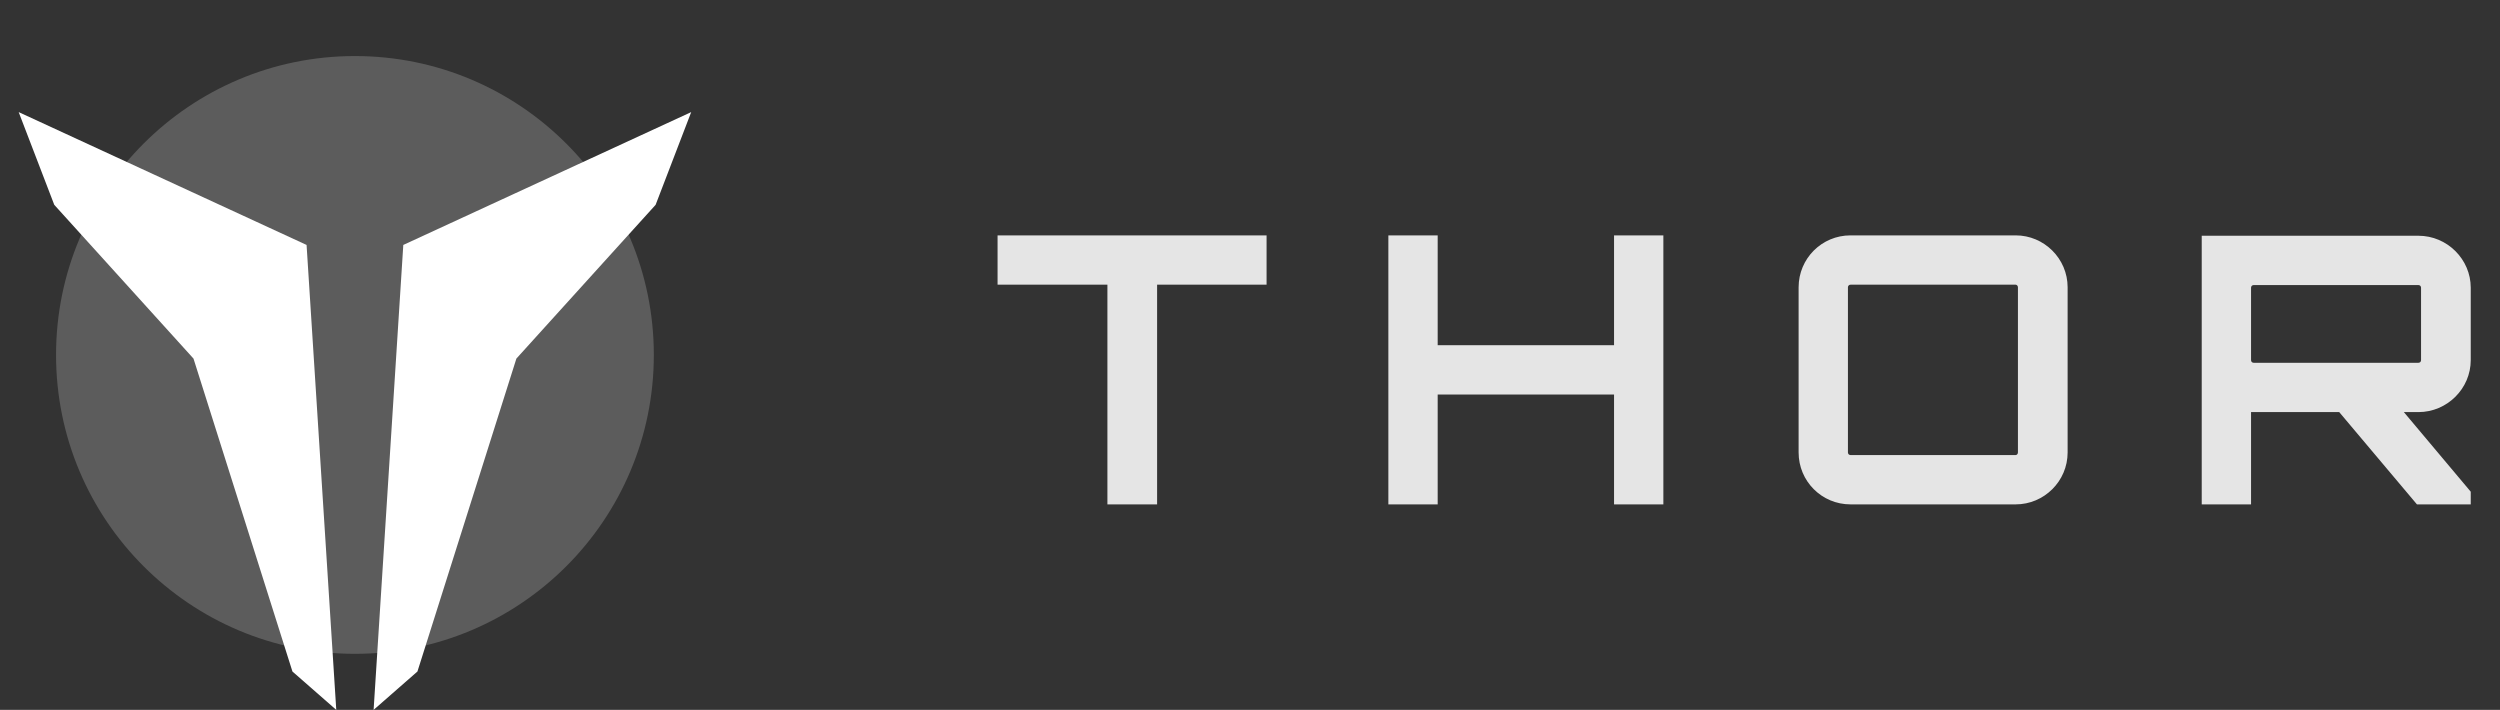 <?xml version="1.0" encoding="UTF-8"?>
<svg width="81px" height="23px" viewBox="0 0 81 23" version="1.1" xmlns="http://www.w3.org/2000/svg" xmlns:xlink="http://www.w3.org/1999/xlink">
    <rect x="0" y="0" width="81" height="23" fill="#333333" stroke="none"/>
    <title>thor_dark</title>
    <g id="Page-1" stroke="none" stroke-width="1" fill="none" fill-rule="evenodd">
        <g id="Innovation-final-v3" transform="translate(-753, -3254)">
            <g id="Group-9-Copy-2" transform="translate(733, 3080)">
                <g id="thor_dark" transform="translate(20, 174)">
                    <g id="Thor">
                        <rect id="size" x="0" y="0" width="23" height="23"></rect>
                        <path d="M11.5,1.816 C16.848,1.816 21.184,6.152 21.184,11.5 C21.184,16.848 16.848,21.184 11.5,21.184 C6.152,21.184 1.816,16.848 1.816,11.5 C1.816,6.152 6.152,1.816 11.5,1.816 Z" id="circle" fill="#FFFFFF" fill-rule="nonzero" opacity="0.2"></path>
                        <polygon id="wing_2" fill="#FFFFFF" fill-rule="nonzero" points="22.395 3.632 21.242 6.636 16.731 11.618 13.525 21.757 12.105 23 13.067 7.936"></polygon>
                        <polygon id="wing_1" fill="#FFFFFF" fill-rule="nonzero" points="0.605 3.632 1.758 6.636 6.269 11.618 9.475 21.757 10.895 23 9.933 7.936"></polygon>
                    </g>
                    <path d="M37.49,16.342 L37.49,9.224 L41.037,9.224 L41.037,7.626 L32.321,7.626 L32.321,9.224 L35.88,9.224 L35.88,16.342 L37.49,16.342 Z M46.581,16.342 L46.581,12.783 L52.295,12.783 L52.295,16.342 L53.893,16.342 L53.893,7.626 L52.295,7.626 L52.295,11.185 L46.581,11.185 L46.581,7.626 L44.983,7.626 L44.983,16.342 L46.581,16.342 Z M65.308,16.342 C66.228,16.342 66.991,15.592 66.991,14.659 L66.991,9.309 C66.991,8.377 66.228,7.626 65.308,7.626 L59.957,7.626 C59.025,7.626 58.275,8.377 58.275,9.309 L58.275,14.659 C58.275,15.592 59.025,16.342 59.957,16.342 L65.308,16.342 Z M65.308,14.744 L59.957,14.744 C59.909,14.744 59.873,14.708 59.873,14.659 L59.873,9.309 C59.873,9.261 59.909,9.224 59.957,9.224 L65.308,9.224 C65.344,9.224 65.381,9.261 65.381,9.309 L65.381,14.659 C65.381,14.708 65.344,14.744 65.308,14.744 Z M72.934,16.342 L72.934,13.352 L75.791,13.352 L78.309,16.342 L80.052,16.342 L80.052,15.931 L77.885,13.352 L78.357,13.352 C79.289,13.352 80.052,12.589 80.052,11.669 L80.052,9.321 C80.052,8.401 79.289,7.638 78.357,7.638 L71.336,7.638 L71.336,16.342 L72.934,16.342 Z M78.357,11.754 L73.019,11.754 C72.971,11.754 72.934,11.718 72.934,11.669 L72.934,9.321 C72.934,9.273 72.971,9.236 73.019,9.236 L78.357,9.236 C78.406,9.236 78.442,9.273 78.442,9.321 L78.442,11.669 C78.442,11.718 78.406,11.754 78.357,11.754 Z" id="THOR" fill-opacity="0.87" fill="#FFFFFF" fill-rule="nonzero"></path>
                </g>
            </g>
        </g>
    </g>
</svg>